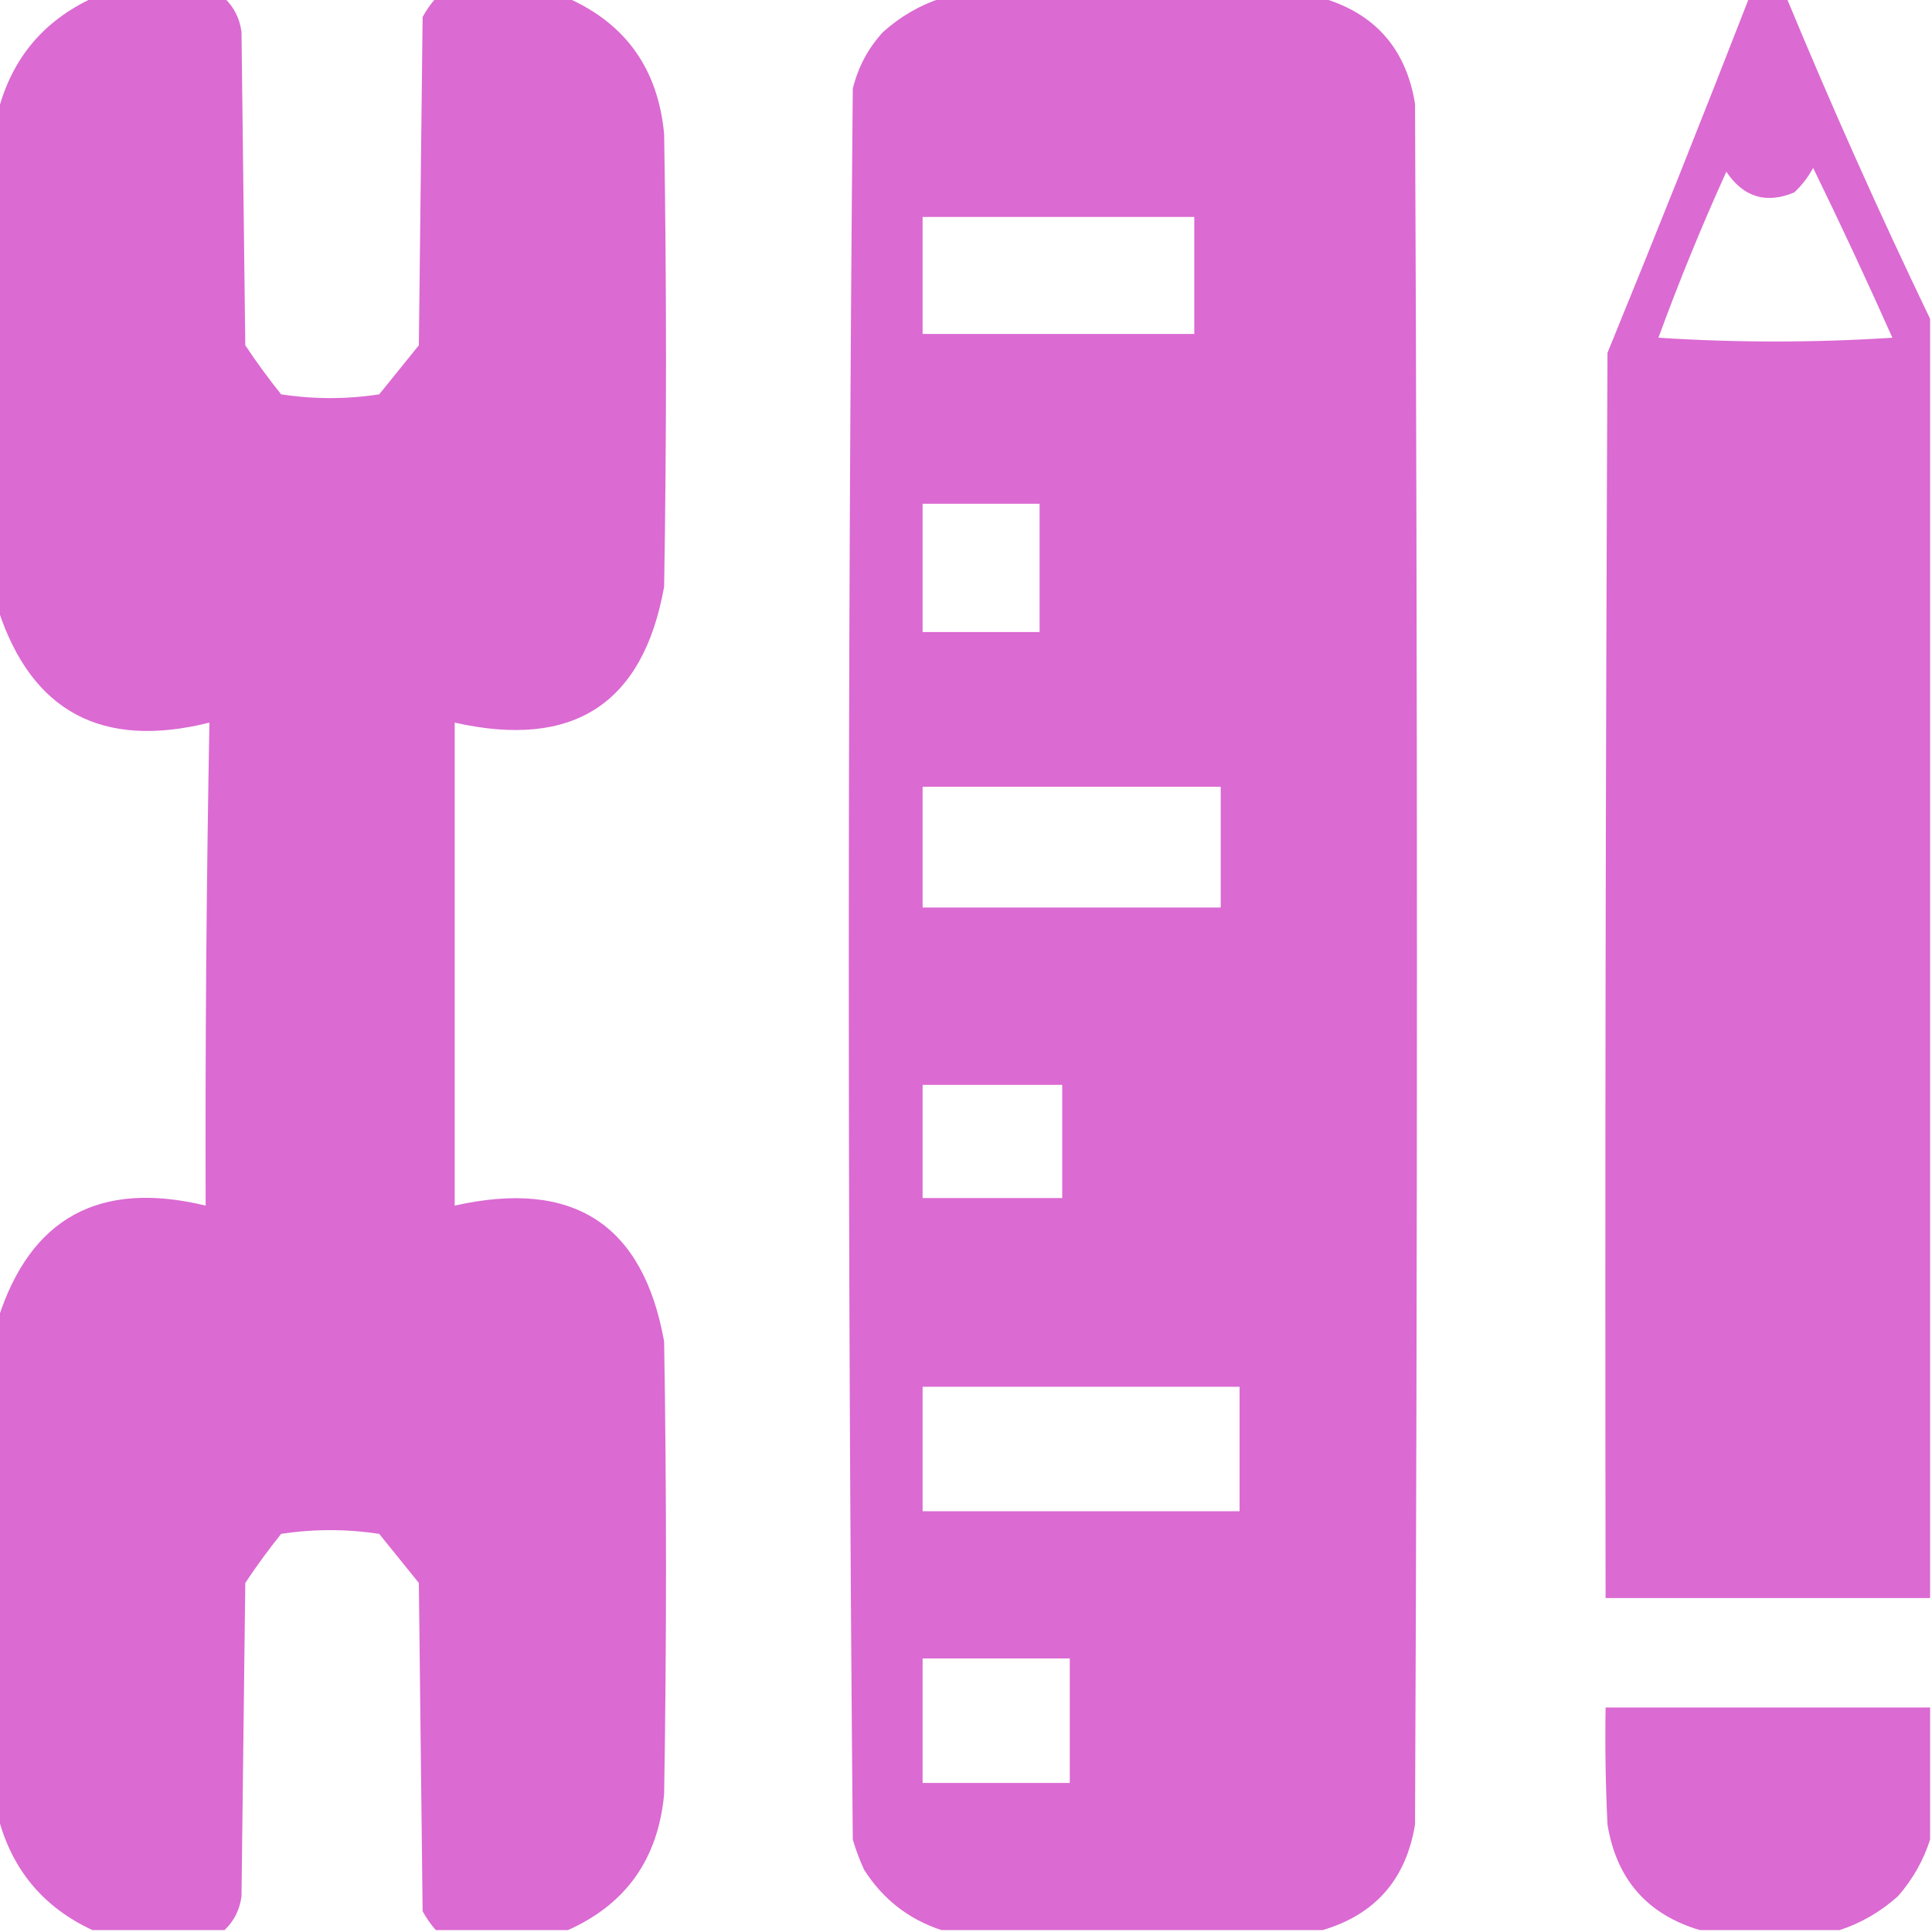 <?xml version="1.0" encoding="UTF-8"?>
<!DOCTYPE svg PUBLIC "-//W3C//DTD SVG 1.1//EN" "http://www.w3.org/Graphics/SVG/1.1/DTD/svg11.dtd">
<svg xmlns="http://www.w3.org/2000/svg" version="1.1" width="512px" height="512px" style="shape-rendering:geometricPrecision; text-rendering:geometricPrecision; image-rendering:optimizeQuality; fill-rule:evenodd; clip-rule:evenodd" xmlns:xlink="http://www.w3.org/1999/xlink">
<g fill="#db6ad2" stroke="none">
<path d="M 24.5,-0.5 C 36.167,-0.5 47.833,-0.5 59.5,-0.5C 62.046,1.925 63.546,4.925 64,8.5C 64.333,36.167 64.667,63.833 65,91.5C 67.973,95.974 71.14,100.307 74.5,104.5C 83.167,105.833 91.833,105.833 100.5,104.5C 104,100.167 107.5,95.833 111,91.5C 111.333,62.5 111.667,33.5 112,4.5C 112.997,2.677 114.164,1.01 115.5,-0.5C 127.167,-0.5 138.833,-0.5 150.5,-0.5C 165.897,6.364 174.397,18.364 176,35.5C 176.667,75.5 176.667,115.5 176,155.5C 170.432,186.573 151.932,198.573 120.5,191.5C 120.5,234.167 120.5,276.833 120.5,319.5C 151.932,312.427 170.432,324.427 176,355.5C 176.667,395.5 176.667,435.5 176,475.5C 174.397,492.636 165.897,504.636 150.5,511.5C 138.833,511.5 127.167,511.5 115.5,511.5C 114.164,509.99 112.997,508.323 112,506.5C 111.667,477.5 111.333,448.5 111,419.5C 107.5,415.167 104,410.833 100.5,406.5C 91.833,405.167 83.167,405.167 74.5,406.5C 71.14,410.693 67.973,415.026 65,419.5C 64.667,447.167 64.333,474.833 64,502.5C 63.546,506.075 62.046,509.075 59.5,511.5C 47.833,511.5 36.167,511.5 24.5,511.5C 11.467,505.446 3.134,495.446 -0.5,481.5C -0.5,437.5 -0.5,393.5 -0.5,349.5C 8.077,322.695 26.411,312.695 54.5,319.5C 54.371,276.828 54.704,234.162 55.5,191.5C 27.032,198.614 8.366,188.614 -0.5,161.5C -0.5,117.5 -0.5,73.5 -0.5,29.5C 3.134,15.554 11.467,5.554 24.5,-0.5 Z"/>
<path d="M 249.5,-0.5 C 283.167,-0.5 316.833,-0.5 350.5,-0.5C 364.455,3.63 372.622,12.963 375,27.5C 375.667,179.5 375.667,331.5 375,483.5C 372.622,498.037 364.455,507.37 350.5,511.5C 316.833,511.5 283.167,511.5 249.5,511.5C 240.796,508.637 233.963,503.304 229,495.5C 227.803,492.911 226.803,490.244 226,487.5C 224.588,332.838 224.588,178.171 226,23.5C 227.392,17.786 230.059,12.786 234,8.5C 238.6,4.374 243.766,1.374 249.5,-0.5 Z M 244.5,57.5 C 268.5,57.5 292.5,57.5 316.5,57.5C 316.5,67.833 316.5,78.167 316.5,88.5C 292.5,88.5 268.5,88.5 244.5,88.5C 244.5,78.167 244.5,67.833 244.5,57.5 Z M 244.5,133.5 C 254.833,133.5 265.167,133.5 275.5,133.5C 275.5,144.833 275.5,156.167 275.5,167.5C 265.167,167.5 254.833,167.5 244.5,167.5C 244.5,156.167 244.5,144.833 244.5,133.5 Z M 244.5,208.5 C 270.833,208.5 297.167,208.5 323.5,208.5C 323.5,219.167 323.5,229.833 323.5,240.5C 297.167,240.5 270.833,240.5 244.5,240.5C 244.5,229.833 244.5,219.167 244.5,208.5 Z M 244.5,287.5 C 256.833,287.5 269.167,287.5 281.5,287.5C 281.5,297.5 281.5,307.5 281.5,317.5C 269.167,317.5 256.833,317.5 244.5,317.5C 244.5,307.5 244.5,297.5 244.5,287.5 Z M 244.5,367.5 C 272.5,367.5 300.5,367.5 328.5,367.5C 328.5,378.5 328.5,389.5 328.5,400.5C 300.5,400.5 272.5,400.5 244.5,400.5C 244.5,389.5 244.5,378.5 244.5,367.5 Z M 244.5,439.5 C 257.5,439.5 270.5,439.5 283.5,439.5C 283.5,450.5 283.5,461.5 283.5,472.5C 270.5,472.5 257.5,472.5 244.5,472.5C 244.5,461.5 244.5,450.5 244.5,439.5 Z"/>
<path d="M 463.5,-0.5 C 466.833,-0.5 470.167,-0.5 473.5,-0.5C 485.405,28.233 498.072,56.566 511.5,84.5C 511.5,197.5 511.5,310.5 511.5,423.5C 482.833,423.5 454.167,423.5 425.5,423.5C 425.333,313.499 425.5,203.499 426,93.5C 438.774,62.284 451.274,30.95 463.5,-0.5 Z M 480.5,44.5 C 487.725,59.289 494.725,74.289 501.5,89.5C 480.833,90.833 460.167,90.833 439.5,89.5C 444.965,74.576 450.965,59.909 457.5,45.5C 462.011,52.258 468.011,54.091 475.5,51C 477.539,49.074 479.206,46.907 480.5,44.5 Z"/>
<path d="M 511.5,452.5 C 511.5,464.167 511.5,475.833 511.5,487.5C 509.735,493.022 506.902,498.022 503,502.5C 498.4,506.626 493.234,509.626 487.5,511.5C 475.167,511.5 462.833,511.5 450.5,511.5C 436.545,507.37 428.378,498.037 426,483.5C 425.5,473.172 425.334,462.839 425.5,452.5C 454.167,452.5 482.833,452.5 511.5,452.5 Z"/>
</g>
</svg>
